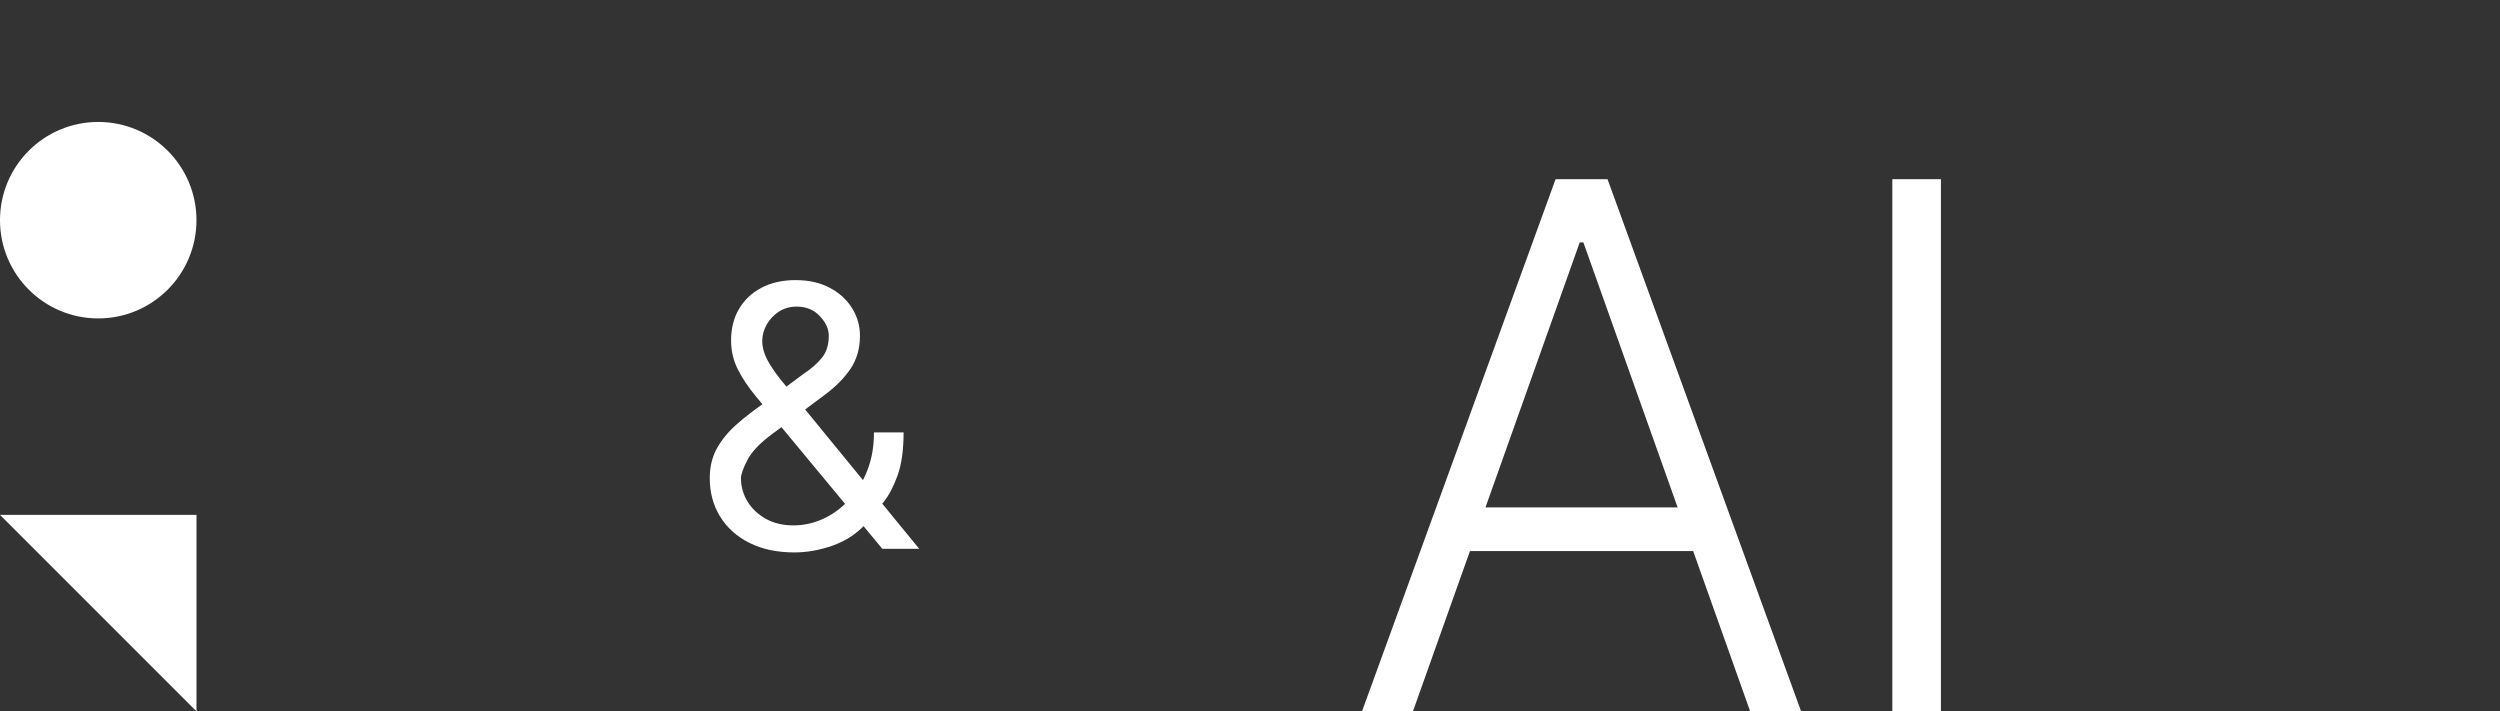 <svg width="123" height="35" viewBox="0 0 123 35" fill="none" xmlns="http://www.w3.org/2000/svg">
<rect x="0" y="0" width="123" height="35" fill="#333333" stroke="none"/>
<path d="M0 25.333H9.667V35L0 25.333Z" fill="white"/>
<circle cx="4.833" cy="10.833" r="4.833" fill="white"/>
<path d="M39.088 27.179C38.227 27.179 37.486 27.021 36.864 26.706C36.242 26.391 35.762 25.958 35.425 25.408C35.089 24.859 34.92 24.23 34.92 23.523C34.92 22.977 35.035 22.494 35.266 22.072C35.5 21.646 35.822 21.251 36.231 20.889C36.644 20.523 37.119 20.156 37.656 19.79L39.548 18.384C39.919 18.141 40.215 17.881 40.437 17.604C40.663 17.327 40.776 16.965 40.776 16.517C40.776 16.185 40.629 15.863 40.334 15.552C40.045 15.241 39.663 15.085 39.19 15.085C38.858 15.085 38.564 15.171 38.308 15.341C38.057 15.507 37.859 15.72 37.714 15.98C37.573 16.236 37.503 16.5 37.503 16.773C37.503 17.079 37.586 17.391 37.752 17.706C37.923 18.017 38.138 18.337 38.398 18.665C38.662 18.989 38.935 19.321 39.216 19.662L45.224 27H43.409L38.449 21.017C37.989 20.463 37.571 19.96 37.196 19.509C36.821 19.057 36.523 18.611 36.301 18.173C36.08 17.734 35.969 17.259 35.969 16.747C35.969 16.159 36.099 15.643 36.359 15.2C36.623 14.753 36.992 14.405 37.465 14.158C37.942 13.907 38.5 13.781 39.139 13.781C39.795 13.781 40.36 13.909 40.833 14.165C41.306 14.416 41.67 14.751 41.926 15.168C42.182 15.582 42.31 16.031 42.31 16.517C42.31 17.143 42.154 17.687 41.843 18.147C41.532 18.607 41.108 19.035 40.571 19.432L37.963 21.375C37.375 21.81 36.977 22.232 36.768 22.641C36.559 23.05 36.455 23.344 36.455 23.523C36.455 23.932 36.561 24.313 36.774 24.667C36.987 25.021 37.288 25.306 37.675 25.523C38.063 25.741 38.517 25.849 39.037 25.849C39.531 25.849 40.013 25.745 40.481 25.536C40.95 25.323 41.374 25.016 41.754 24.616C42.137 24.215 42.44 23.734 42.661 23.171C42.887 22.609 43 21.976 43 21.273H44.457C44.457 22.142 44.357 22.852 44.157 23.401C43.957 23.951 43.731 24.381 43.479 24.692C43.228 25.004 43.026 25.236 42.872 25.389C42.821 25.453 42.774 25.517 42.731 25.581C42.689 25.645 42.642 25.709 42.591 25.773C42.169 26.246 41.636 26.599 40.993 26.834C40.349 27.064 39.715 27.179 39.088 27.179Z" fill="white"/>
<path d="M69.516 35H67.01L76.534 8.818H79.091L88.615 35H86.109L77.902 11.925H77.723L69.516 35ZM71.318 24.965H84.307V27.112H71.318V24.965ZM95.493 8.818V35H93.102V8.818H95.493Z" fill="white"/>
</svg>
